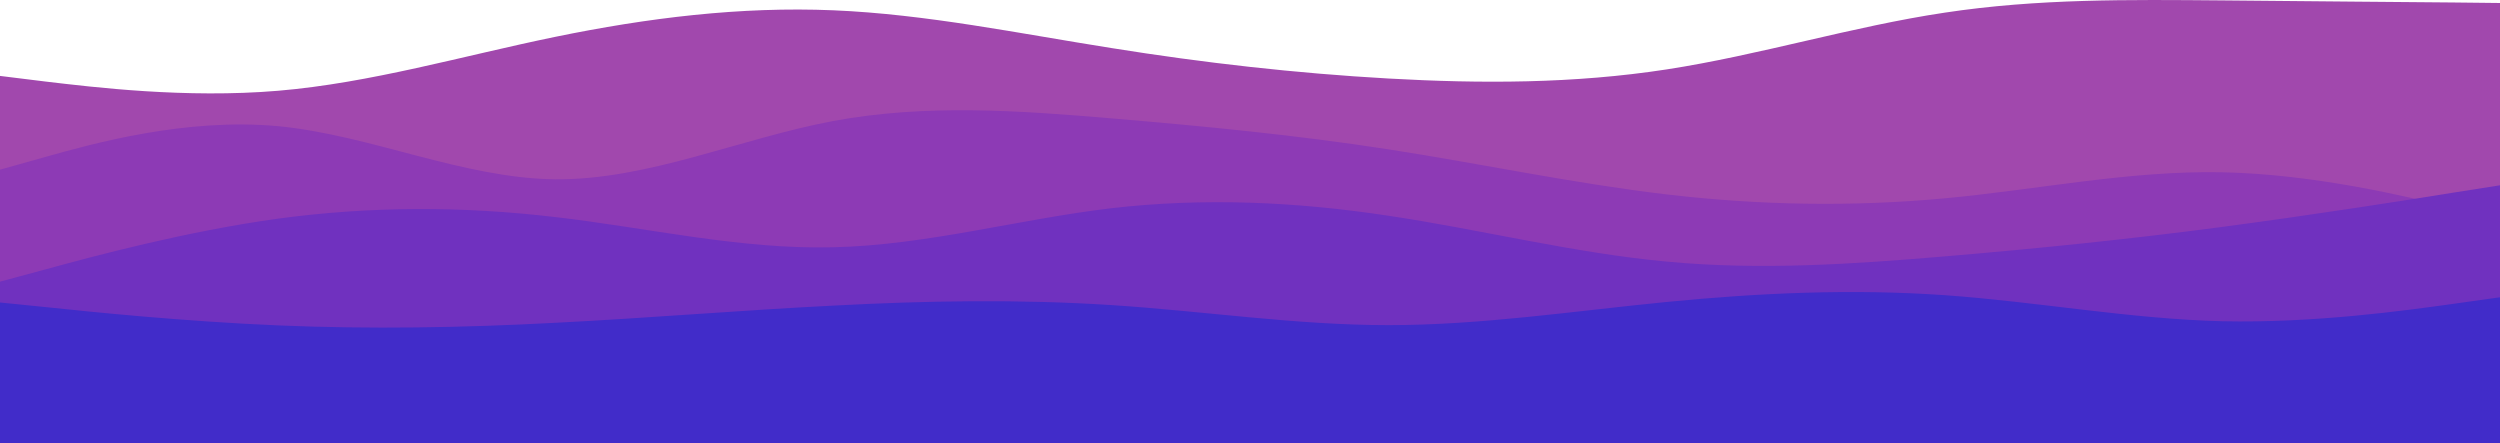 <?xml version="1.0" encoding="UTF-8" standalone="no"?>
<svg
   id="visual"
   viewBox="0 0 960 170.152"
   width="960"
   height="170.152"
   version="1.1"
   sodipodi:docname="layered-waves-haikei.svg"
   inkscape:version="1.2.2 (732a01da63, 2022-12-09)"
   xmlns:inkscape="http://www.inkscape.org/namespaces/inkscape"
   xmlns:sodipodi="http://sodipodi.sourceforge.net/DTD/sodipodi-0.dtd"
   xmlns="http://www.w3.org/2000/svg"
   xmlns:svg="http://www.w3.org/2000/svg">
  <defs
     id="defs13" />
  <sodipodi:namedview
     id="namedview11"
     pagecolor="#505050"
     bordercolor="#eeeeee"
     borderopacity="1"
     inkscape:showpageshadow="0"
     inkscape:pageopacity="0"
     inkscape:pagecheckerboard="0"
     inkscape:deskcolor="#505050"
     showgrid="false"
     inkscape:zoom="1.2791667"
     inkscape:cx="480.39088"
     inkscape:cy="-100.84691"
     inkscape:window-width="1920"
     inkscape:window-height="1017"
     inkscape:window-x="-8"
     inkscape:window-y="-8"
     inkscape:window-maximized="1"
     inkscape:current-layer="visual" />
  <path
     d="m 0,29.152 17.8,2.2 c 17.9,2.1 53.5,6.5 89,3.5 35.5,-3 70.9,-13.4 106.4,-20.7 C 248.7,6.852 284.3,2.452 320,3.952 c 35.7,1.5 71.3,8.9 106.8,14.5 35.5,5.7 70.9,9.7 106.4,11.7 35.5,2 71.1,2 106.8,-3.5 35.7,-5.5 71.3,-16.5 106.8,-21.8 35.5,-5.4 70.9,-5 106.4,-4.7 35.5,0.3 71.1,0.7 89,0.8 L 960,1.152 V 170.152 h -17.8 c -17.9,0 -53.5,0 -89,0 -35.5,0 -70.9,0 -106.4,0 -35.5,0 -71.1,0 -106.8,0 -35.7,0 -71.3,0 -106.8,0 -35.5,0 -70.9,0 -106.4,0 -35.5,0 -71.1,0 -106.8,0 -35.7,0 -71.3,0 -106.8,0 -35.5,0 -70.9,0 -106.4,0 -35.5,0 -71.1,0 -89,0 H 0 Z"
     fill="#a148ad"
     id="path2" />
  <path
     d="m 0,65.152 17.8,-5 c 17.9,-5 53.5,-15 89,-11.7 35.5,3.4 70.9,20 106.4,20.4 35.5,0.3 71.1,-15.7 106.8,-22.4 35.7,-6.6 71.3,-4 106.8,-1 35.5,3 70.9,6.4 106.4,11.9 35.5,5.5 71.1,13.1 106.8,17.3 35.7,4.2 71.3,4.8 106.8,1.5 35.5,-3.3 70.9,-10.7 106.4,-10 35.5,0.7 71.1,9.3 89,13.7 l 17.8,4.3 v 86 h -17.8 c -17.9,0 -53.5,0 -89,0 -35.5,0 -70.9,0 -106.4,0 -35.5,0 -71.1,0 -106.8,0 -35.7,0 -71.3,0 -106.8,0 -35.5,0 -70.9,0 -106.4,0 -35.5,0 -71.1,0 -106.8,0 -35.7,0 -71.3,0 -106.8,0 -35.5,0 -70.9,0 -106.4,0 -35.5,0 -71.1,0 -89,0 H 0 Z"
     fill="#8d3ab5"
     id="path4" />
  <path
     d="m 0,108.152 17.8,-4.8 c 17.9,-4.9 53.5,-14.5 89,-19.4 35.5,-4.8 70.9,-4.8 106.4,-0.6 35.5,4.1 71.1,12.5 106.8,11.6 35.7,-0.8 71.3,-10.8 106.8,-15 35.5,-4.1 70.9,-2.5 106.4,2.9 35.5,5.3 71.1,14.3 106.8,17.6 35.7,3.4 71.3,1 106.8,-2 35.5,-3 70.9,-6.6 106.4,-11.3 35.5,-4.7 71.1,-10.3 89,-13.2 l 17.8,-2.8 v 99 h -17.8 c -17.9,0 -53.5,0 -89,0 -35.5,0 -70.9,0 -106.4,0 -35.5,0 -71.1,0 -106.8,0 -35.7,0 -71.3,0 -106.8,0 -35.5,0 -70.9,0 -106.4,0 -35.5,0 -71.1,0 -106.8,0 -35.7,0 -71.3,0 -106.8,0 -35.5,0 -70.9,0 -106.4,0 -35.5,0 -71.1,0 -89,0 H 0 Z"
     fill="#7031bf"
     id="path6" />
  <path
     d="m 0,116.152 17.8,1.8 c 17.9,1.9 53.5,5.5 89,7 35.5,1.5 70.9,0.9 106.4,-1 35.5,-1.8 71.1,-4.8 106.8,-6.6 35.7,-1.9 71.3,-2.5 106.8,-0.2 35.5,2.3 70.9,7.7 106.4,7.7 35.5,0 71.1,-5.4 106.8,-8.9 35.7,-3.5 71.3,-5.1 106.8,-2.6 35.5,2.5 70.9,9.1 106.4,10 35.5,0.8 71.1,-4.2 89,-6.7 l 17.8,-2.5 v 56 h -17.8 c -17.9,0 -53.5,0 -89,0 -35.5,0 -70.9,0 -106.4,0 -35.5,0 -71.1,0 -106.8,0 -35.7,0 -71.3,0 -106.8,0 -35.5,0 -70.9,0 -106.4,0 -35.5,0 -71.1,0 -106.8,0 -35.7,0 -71.3,0 -106.8,0 -35.5,0 -70.9,0 -106.4,0 -35.5,0 -71.1,0 -89,0 H 0 Z"
     fill="#412cc9"
     id="path8" />
</svg>
